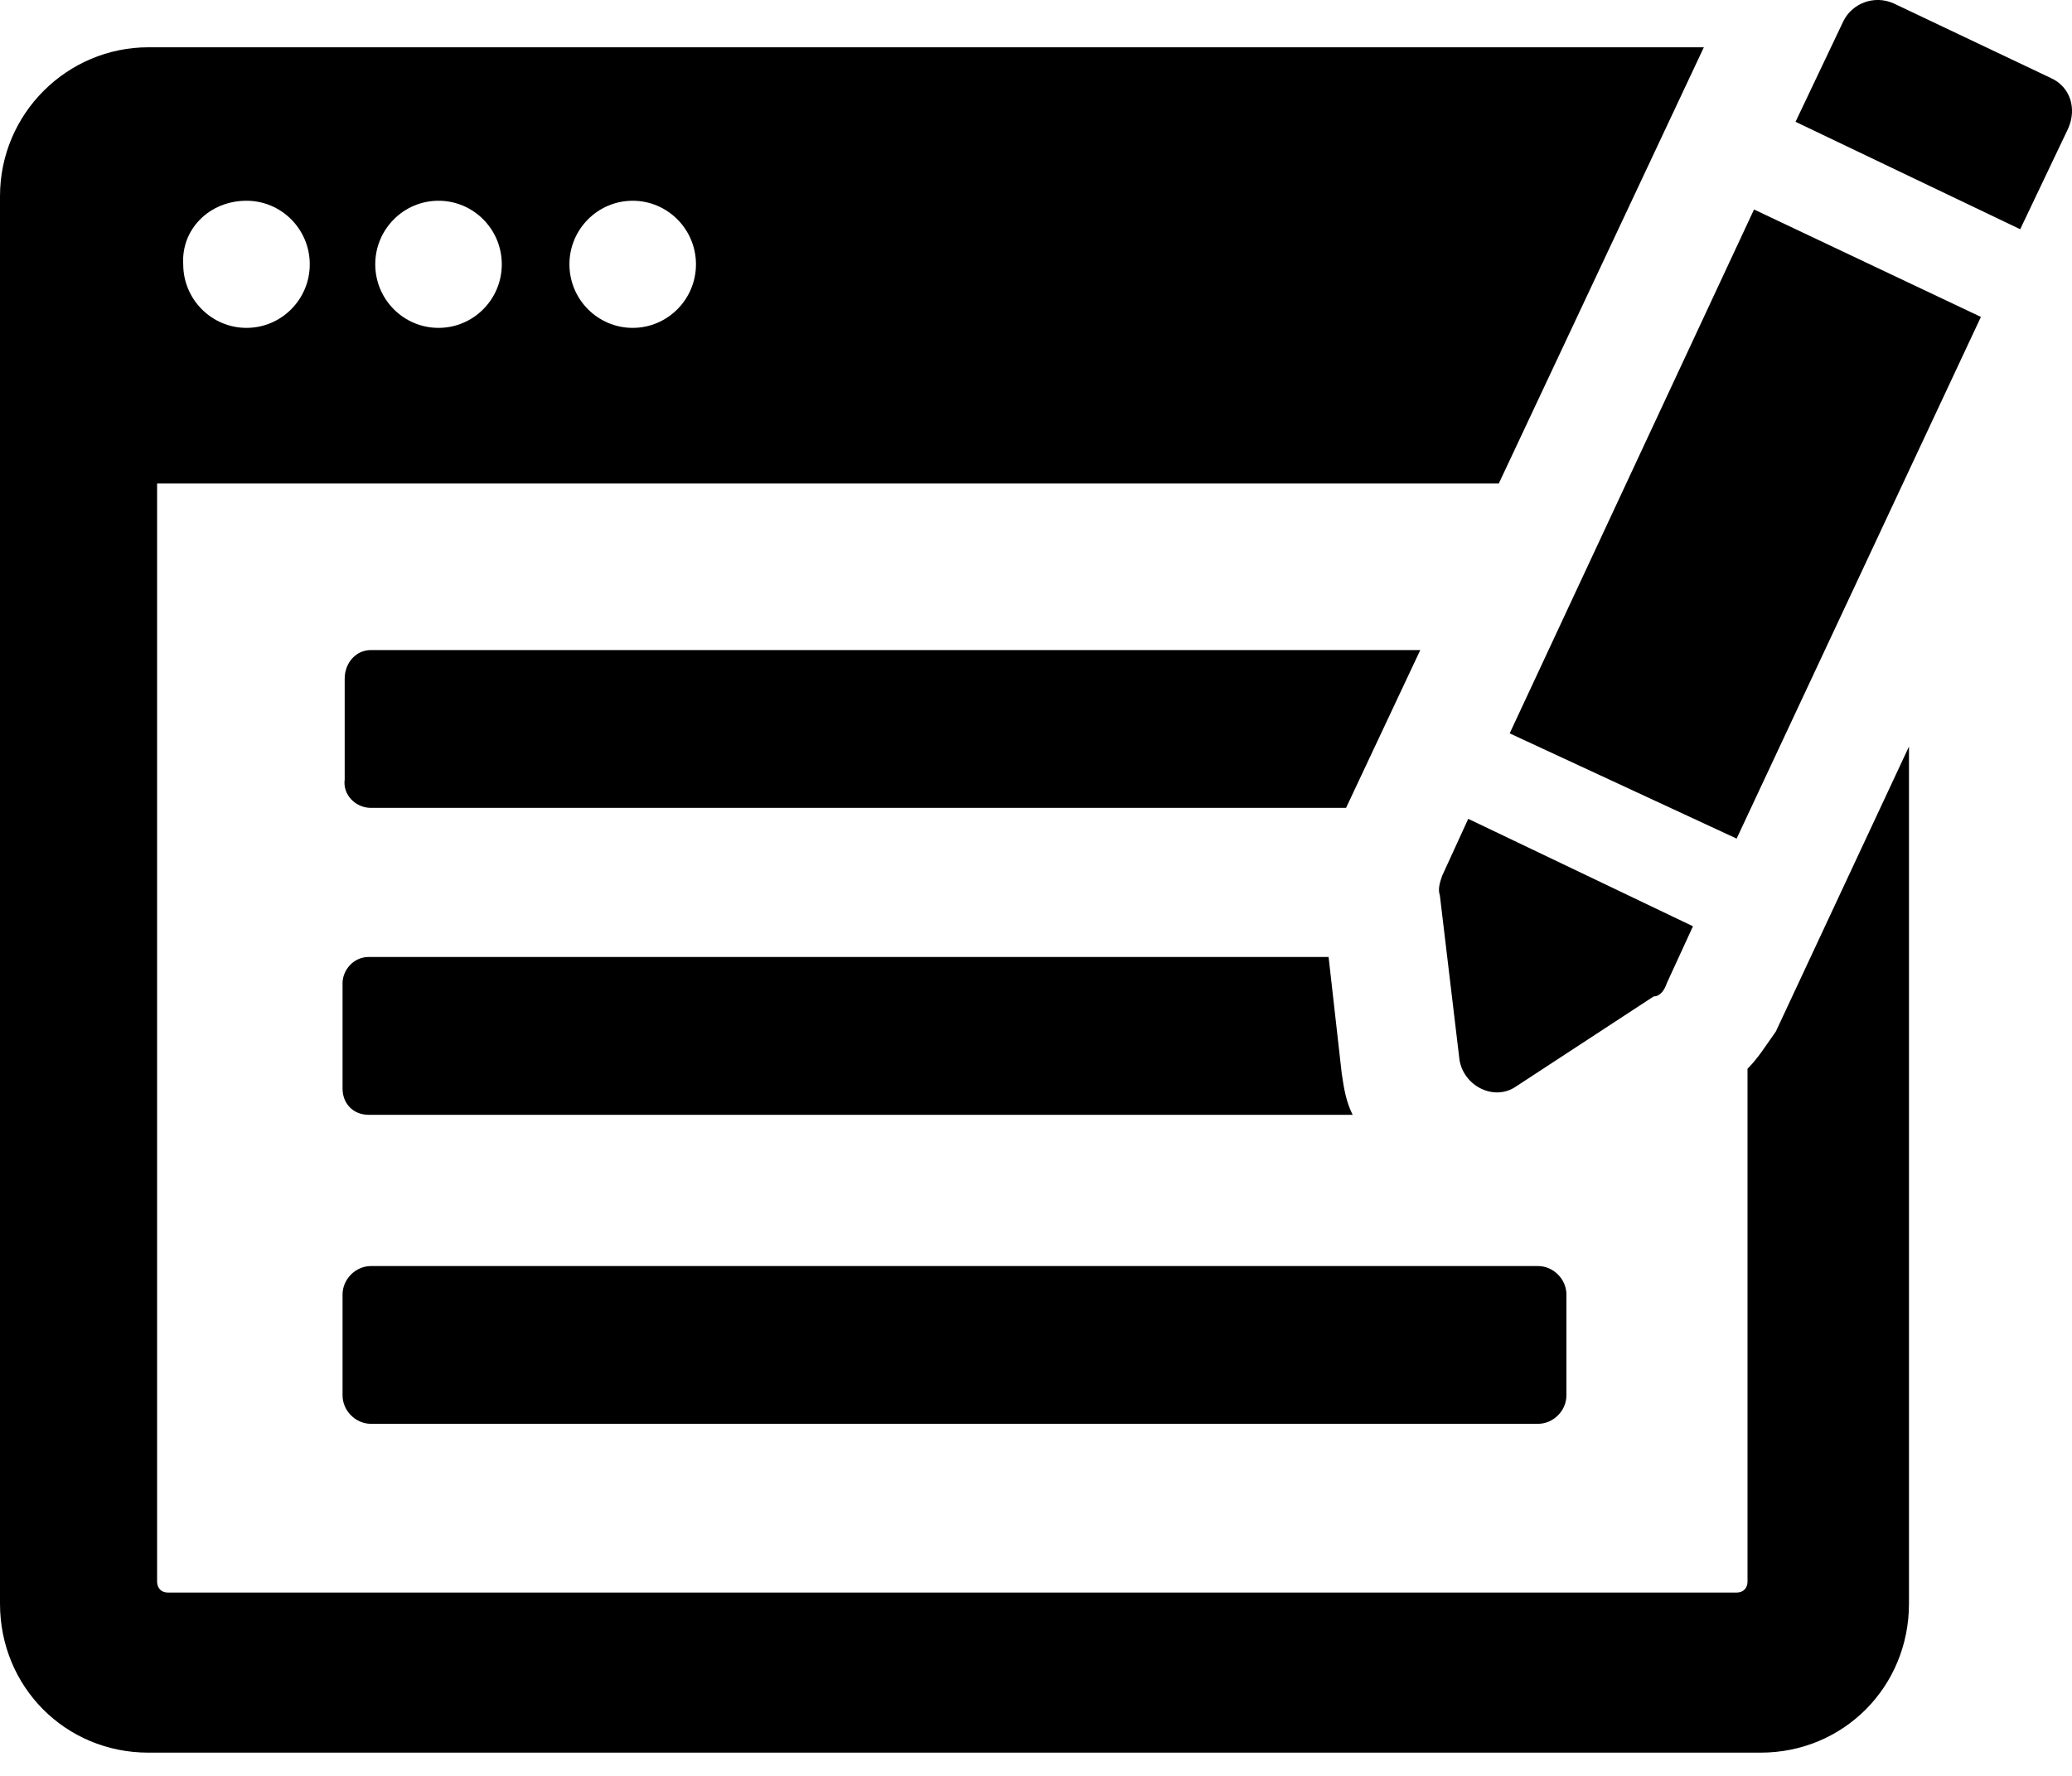 <svg xmlns="http://www.w3.org/2000/svg" viewBox="0 0 28 24" fill="none">
  <path
    d="M23.615 14.444V21.375C23.615 21.464 23.556 21.523 23.468 21.523H2.27C2.182 21.523 2.123 21.464 2.123 21.375V6.534H20.254L23.025 0.639H2.005C0.914 0.639 0 1.528 0 2.653V21.672C0 22.797 0.884 23.686 2.005 23.686H23.792C24.912 23.686 25.797 22.797 25.797 21.672V10.089L23.998 13.94C23.851 14.147 23.762 14.295 23.615 14.444ZM8.55 2.713C9.021 2.713 9.405 3.098 9.405 3.572C9.405 4.046 9.021 4.431 8.55 4.431C8.078 4.431 7.695 4.046 7.695 3.572C7.695 3.098 8.078 2.713 8.55 2.713ZM5.926 2.713C6.398 2.713 6.781 3.098 6.781 3.572C6.781 4.046 6.398 4.431 5.926 4.431C5.454 4.431 5.071 4.046 5.071 3.572C5.071 3.098 5.454 2.713 5.926 2.713ZM3.331 2.713C3.803 2.713 4.186 3.098 4.186 3.572C4.186 4.046 3.803 4.431 3.331 4.431C2.86 4.431 2.476 4.046 2.476 3.572C2.447 3.098 2.83 2.713 3.331 2.713Z"
    fill="currentColor" />
  <path
    d="M5.012 10.918H18.19L19.193 8.785H5.012C4.806 8.785 4.658 8.963 4.658 9.171V10.533C4.629 10.741 4.806 10.918 5.012 10.918Z"
    fill="currentColor" />
  <path
    d="M4.629 14.71C4.629 14.918 4.776 15.066 4.982 15.066H18.279C18.19 14.888 18.161 14.71 18.131 14.503L17.954 12.933H4.982C4.776 12.933 4.629 13.111 4.629 13.288V14.71Z"
    fill="currentColor" />
  <path
    d="M4.629 18.857C4.629 19.065 4.806 19.242 5.012 19.242H20.785C20.991 19.242 21.168 19.065 21.168 18.857V17.495C21.168 17.287 20.991 17.11 20.785 17.11H5.012C4.806 17.11 4.629 17.287 4.629 17.495V18.857Z"
    fill="currentColor" />
  <path
    d="M22.524 13.288L22.878 12.518L19.841 11.066L19.488 11.837C19.458 11.925 19.428 12.014 19.458 12.103L19.723 14.325C19.782 14.681 20.195 14.888 20.49 14.681L22.347 13.466C22.436 13.466 22.495 13.377 22.524 13.288Z"
    fill="currentColor" />
  <path d="M20.401 9.911L23.468 11.333L26.769 4.283L23.703 2.831L20.401 9.911Z" fill="currentColor" />
  <path
    d="M27.713 1.054L25.59 0.046C25.325 -0.072 25.03 0.046 24.912 0.283L24.264 1.646L27.3 3.098L27.949 1.735C28.067 1.468 27.978 1.172 27.713 1.054Z"
    fill="currentColor" />
</svg>
